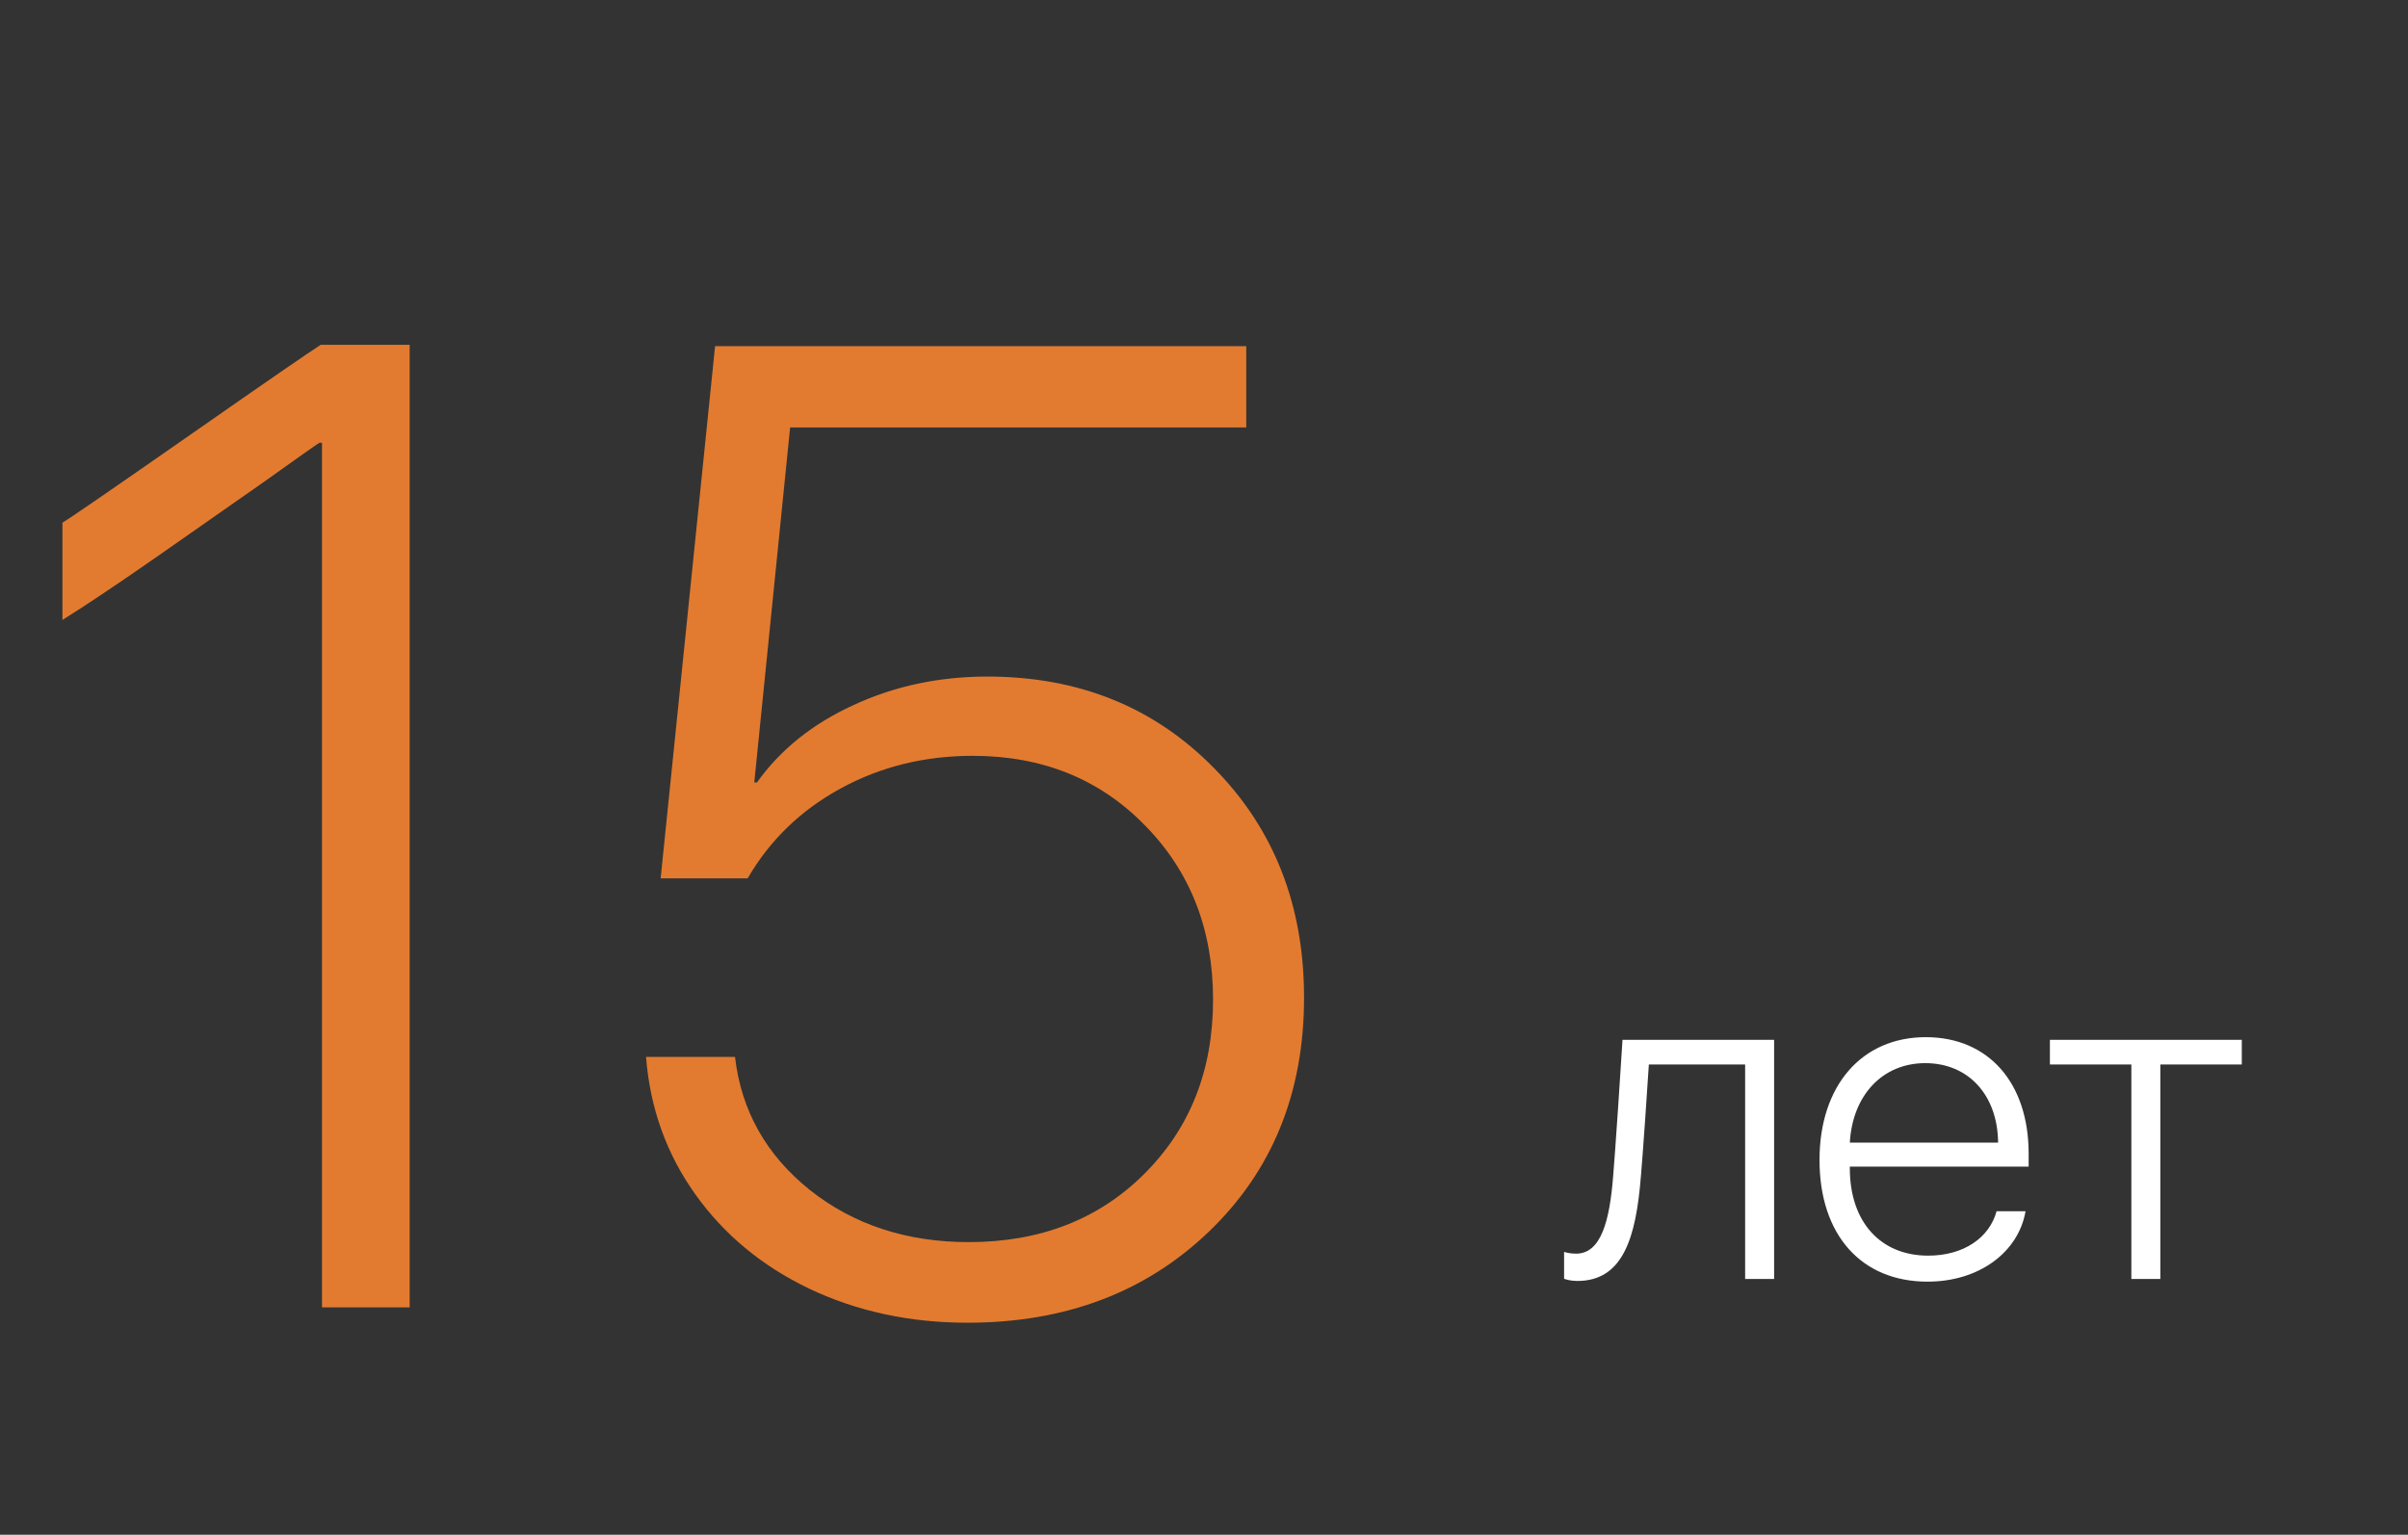 <svg width="80" height="51" viewBox="0 0 80 51" fill="none" xmlns="http://www.w3.org/2000/svg">
<rect x="0" y="0" width="80" height="51" fill="#333333" stroke="none"/>
<path d="M54.515 39.084C54.559 38.641 54.757 35.786 54.779 35.372H57.978V42.5H58.941V34.553H53.904C53.882 34.989 53.64 38.589 53.596 39.047C53.478 40.596 53.184 41.659 52.36 41.659C52.162 41.659 52.007 41.615 51.963 41.6V42.493C52.022 42.515 52.176 42.566 52.404 42.566C53.919 42.566 54.353 41.135 54.515 39.084ZM63.963 35.328C65.397 35.328 66.368 36.391 66.382 37.97H61.456C61.544 36.391 62.544 35.328 63.963 35.328ZM66.331 40.25C66.096 41.12 65.25 41.725 64.059 41.725C62.485 41.725 61.456 40.618 61.456 38.818V38.767H67.397V38.339C67.397 35.977 66.059 34.465 63.978 34.465C61.846 34.465 60.449 36.081 60.449 38.545C60.449 41.046 61.846 42.589 64.037 42.589C65.757 42.589 67.059 41.607 67.294 40.25H66.331ZM74.478 34.553H68.103V35.372H70.809V42.5H71.772V35.372H74.478V34.553Z" fill="white"/>
<path d="M10.698 43.444V14.713H10.61C10.493 14.786 9.897 15.207 8.824 15.974C7.75 16.727 6.537 17.576 5.184 18.52C3.846 19.45 2.809 20.143 2.074 20.601V17.369C2.368 17.192 3.794 16.21 6.353 14.425C8.912 12.639 10.346 11.651 10.654 11.459H13.61V43.444H10.698ZM32.14 43.954C30.228 43.954 28.478 43.577 26.89 42.825C25.316 42.072 24.052 41.024 23.096 39.681C22.14 38.339 21.596 36.819 21.463 35.121H24.419C24.625 36.907 25.456 38.383 26.912 39.549C28.368 40.7 30.125 41.275 32.184 41.275C34.551 41.275 36.493 40.523 38.007 39.017C39.537 37.497 40.301 35.564 40.301 33.218C40.301 30.886 39.544 28.953 38.029 27.418C36.529 25.884 34.625 25.116 32.316 25.116C30.713 25.116 29.25 25.478 27.927 26.201C26.603 26.924 25.574 27.92 24.838 29.189H21.948L23.757 11.503H41.404V14.204H26.25L25.059 26.002H25.147C25.927 24.91 26.993 24.054 28.346 23.434C29.713 22.799 31.198 22.482 32.801 22.482C35.831 22.482 38.338 23.493 40.324 25.515C42.324 27.536 43.324 30.082 43.324 33.151C43.324 36.309 42.272 38.899 40.169 40.921C38.066 42.943 35.39 43.954 32.14 43.954Z" fill="#E27B30"/>
</svg>
